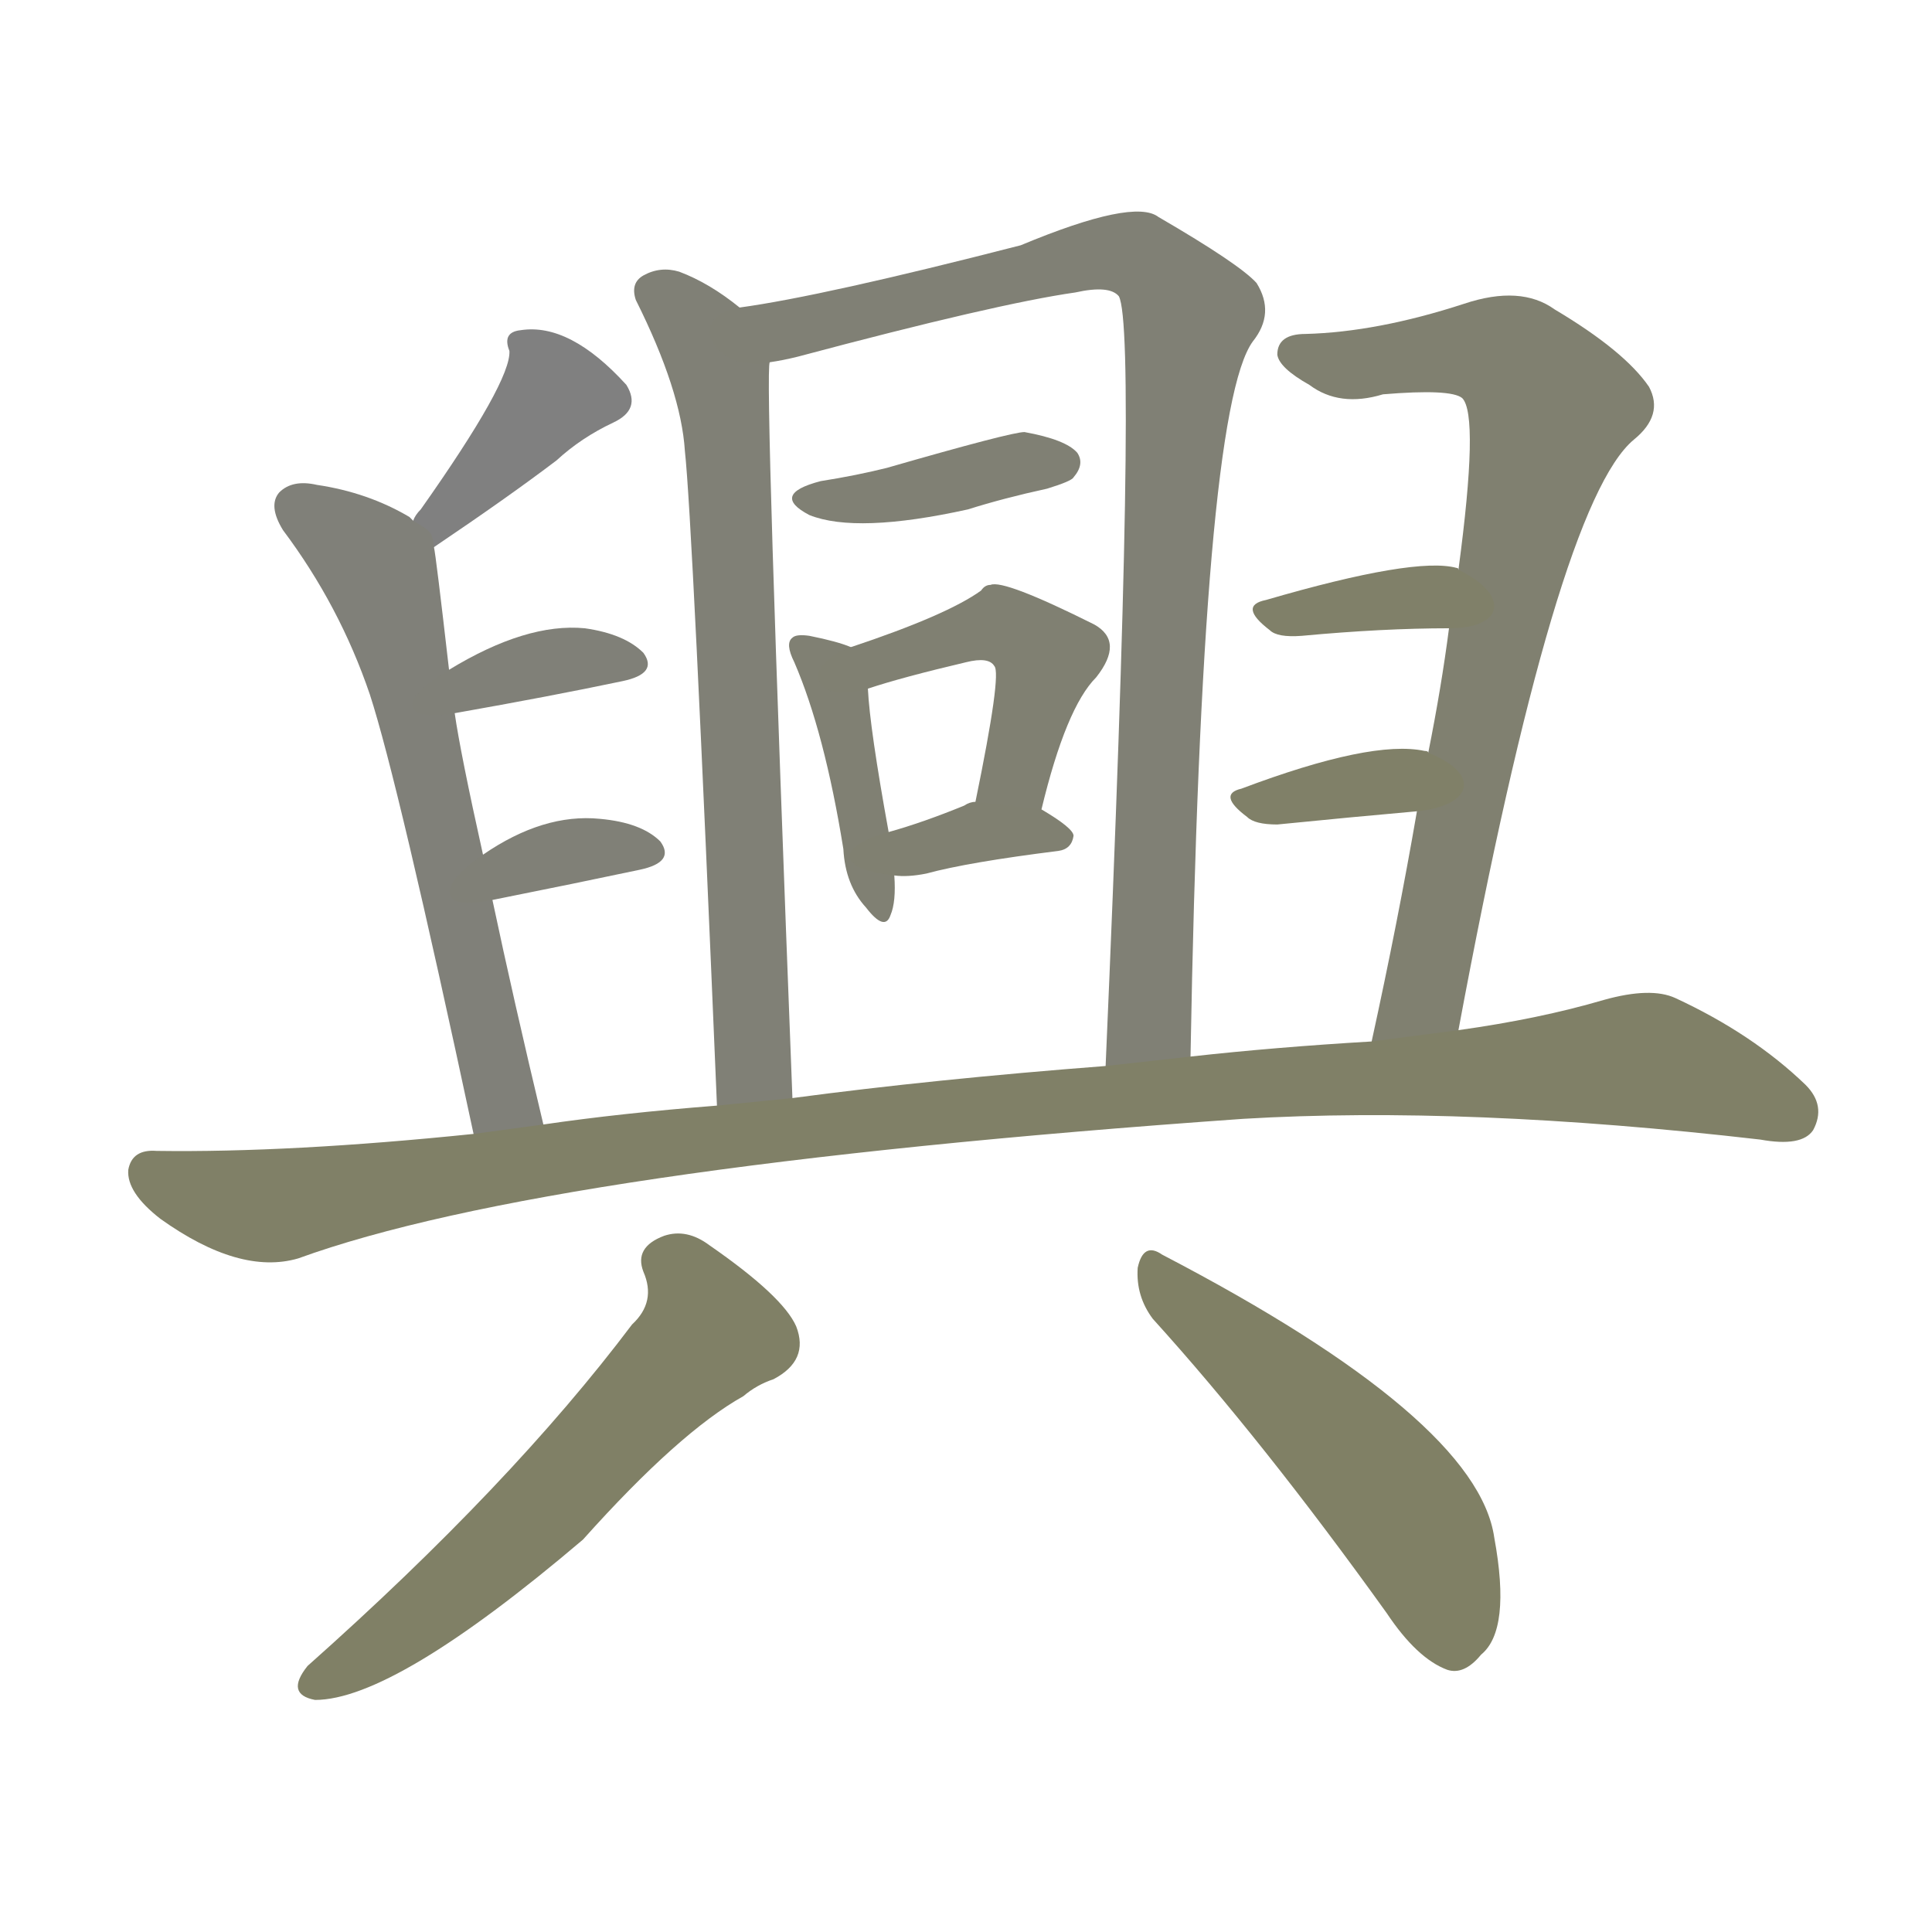<svg version="1.1" viewBox="0 0 1024 1024" xmlns="http://www.w3.org/2000/svg">
  
  <g transform="scale(1, -1) translate(0, -900)">
    <style type="text/css">
        .stroke1 {fill: #808080;}
        .stroke2 {fill: #808079;}
        .stroke3 {fill: #808078;}
        .stroke4 {fill: #808077;}
        .stroke5 {fill: #808076;}
        .stroke6 {fill: #808075;}
        .stroke7 {fill: #808074;}
        .stroke8 {fill: #808073;}
        .stroke9 {fill: #808072;}
        .stroke10 {fill: #808071;}
        .stroke11 {fill: #808070;}
        .stroke12 {fill: #808069;}
        .stroke13 {fill: #808068;}
        .stroke14 {fill: #808067;}
        .stroke15 {fill: #808066;}
        .stroke16 {fill: #808065;}
        .stroke17 {fill: #808064;}
        .stroke18 {fill: #808063;}
        .stroke19 {fill: #808062;}
        .stroke20 {fill: #808061;}
        text {
            font-family: Helvetica;
            font-size: 50px;
            fill: #808060;
            paint-order: stroke;
            stroke: #000000;
            stroke-width: 4px;
            stroke-linecap: butt;
            stroke-linejoin: miter;
            font-weight: 800;
        }
    </style>

    <path d="M 230 610 Q 270 637 295 656 Q 308 668 325 676 Q 340 683 332 696 Q 302 729 276 725 Q 266 724 270 714 Q 271 698 223 630 Q 220 627 219 624 C 204 598 205 593 230 610 Z" class="stroke1"/>
    <path d="M 288 304 Q 272 371 261 423 L 256 447 Q 244 501 241 522 L 238 545 Q 231 606 230 610 C 229 618 229 618 219 624 L 217 626 Q 195 639 168 643 Q 155 646 148 639 Q 142 632 150 619 Q 180 579 196 532 Q 211 486 251 299 C 257 270 295 275 288 304 Z" class="stroke2"/>
    <path d="M 241 522 Q 292 531 330 539 Q 349 543 341 554 Q 331 564 310 567 Q 279 570 238 545 C 212 530 211 517 241 522 Z" class="stroke3"/>
    <path d="M 261 423 Q 306 432 339 439 Q 358 443 350 454 Q 340 464 318 466 Q 288 469 256 447 C 231 430 232 417 261 423 Z" class="stroke4"/>
    <path d="M 392 737 Q 376 750 360 756 Q 350 759 341 754 Q 334 750 337 741 Q 361 693 363 661 Q 367 625 380 314 C 381 284 421 288 420 318 Q 405 705 408 708 C 409 725 409 725 392 737 Z" class="stroke5"/>
    <path d="M 631 340 Q 637 682 664 719 Q 676 734 666 750 Q 657 760 614 785 Q 601 795 541 770 Q 436 743 392 737 C 362 732 379 702 408 708 Q 415 709 423 711 Q 528 739 570 745 Q 588 749 593 743 Q 603 725 586 335 C 585 305 630 310 631 340 Z" class="stroke6"/>
    <path d="M 435 645 Q 408 638 429 627 Q 454 617 513 630 Q 532 636 555 641 Q 568 645 569 647 Q 575 654 571 660 Q 565 667 543 671 Q 536 671 470 652 Q 454 648 435 645 Z" class="stroke7"/>
    <path d="M 451 557 Q 444 560 429 563 Q 422 564 420 562 Q 416 559 421 549 Q 437 512 447 450 Q 448 431 459 419 Q 469 406 472 415 Q 475 422 474 436 L 471 459 Q 461 514 460 535 C 459 554 459 554 451 557 Z" class="stroke8"/>
    <path d="M 552 471 Q 565 525 581 541 Q 596 560 580 569 Q 532 593 525 590 Q 522 590 520 587 Q 502 574 451 557 C 423 547 431 526 460 535 Q 478 541 512 549 Q 524 552 527 547 Q 531 543 517 475 C 511 446 545 442 552 471 Z" class="stroke9"/>
    <path d="M 474 436 Q 481 435 491 437 Q 513 443 561 449 Q 568 450 569 457 Q 569 461 552 471 L 517 475 Q 514 475 511 473 Q 489 464 471 459 C 442 451 444 439 474 436 Z" class="stroke10"/>
    <path d="M 773 354 Q 825 633 866 667 Q 882 680 874 695 Q 861 714 824 736 Q 806 749 776 739 Q 730 724 692 723 Q 677 723 677 712 Q 678 705 694 696 Q 710 684 733 691 Q 769 694 775 689 Q 784 680 773 598 L 768 567 Q 764 536 757 501 L 751 470 Q 741 412 727 348 C 721 319 767 325 773 354 Z" class="stroke11"/>
    <path d="M 773 598 Q 773 599 772 599 Q 750 605 671 582 Q 656 579 673 566 Q 677 562 690 563 Q 733 567 768 567 C 798 567 800 585 773 598 Z" class="stroke12"/>
    <path d="M 757 501 Q 757 502 755 502 Q 727 508 658 482 Q 645 479 661 467 Q 665 463 677 463 Q 717 467 751 470 C 781 473 785 490 757 501 Z" class="stroke13"/>
    <path d="M 727 348 Q 676 345 631 340 L 586 335 Q 495 328 420 318 L 380 314 Q 329 310 288 304 L 251 299 Q 154 289 83 290 Q 70 291 68 280 Q 67 268 85 254 Q 127 224 158 233 Q 290 281 659 307 Q 777 314 933 296 Q 955 292 961 301 Q 968 314 957 325 Q 929 352 888 371 Q 875 377 850 370 Q 816 360 773 354 L 727 348 Z" class="stroke14"/>
    <path d="M 335 198 Q 271 113 163 17 Q 151 2 167 -1 Q 209 -1 309 84 Q 360 141 394 160 Q 401 166 410 169 Q 429 179 422 197 Q 415 213 376 240 Q 364 249 352 245 Q 336 239 341 226 Q 348 210 335 198 Z" class="stroke15"/>
    <path d="M 611 201 Q 669 137 735 45 Q 751 21 767 15 Q 776 12 785 23 Q 801 36 792 85 Q 783 148 616 235 Q 606 242 603 228 Q 602 213 611 201 Z" class="stroke16"/>
    
    
    
    
    
    
    
    
    
    
    
    
    
    
    
    </g>
</svg>